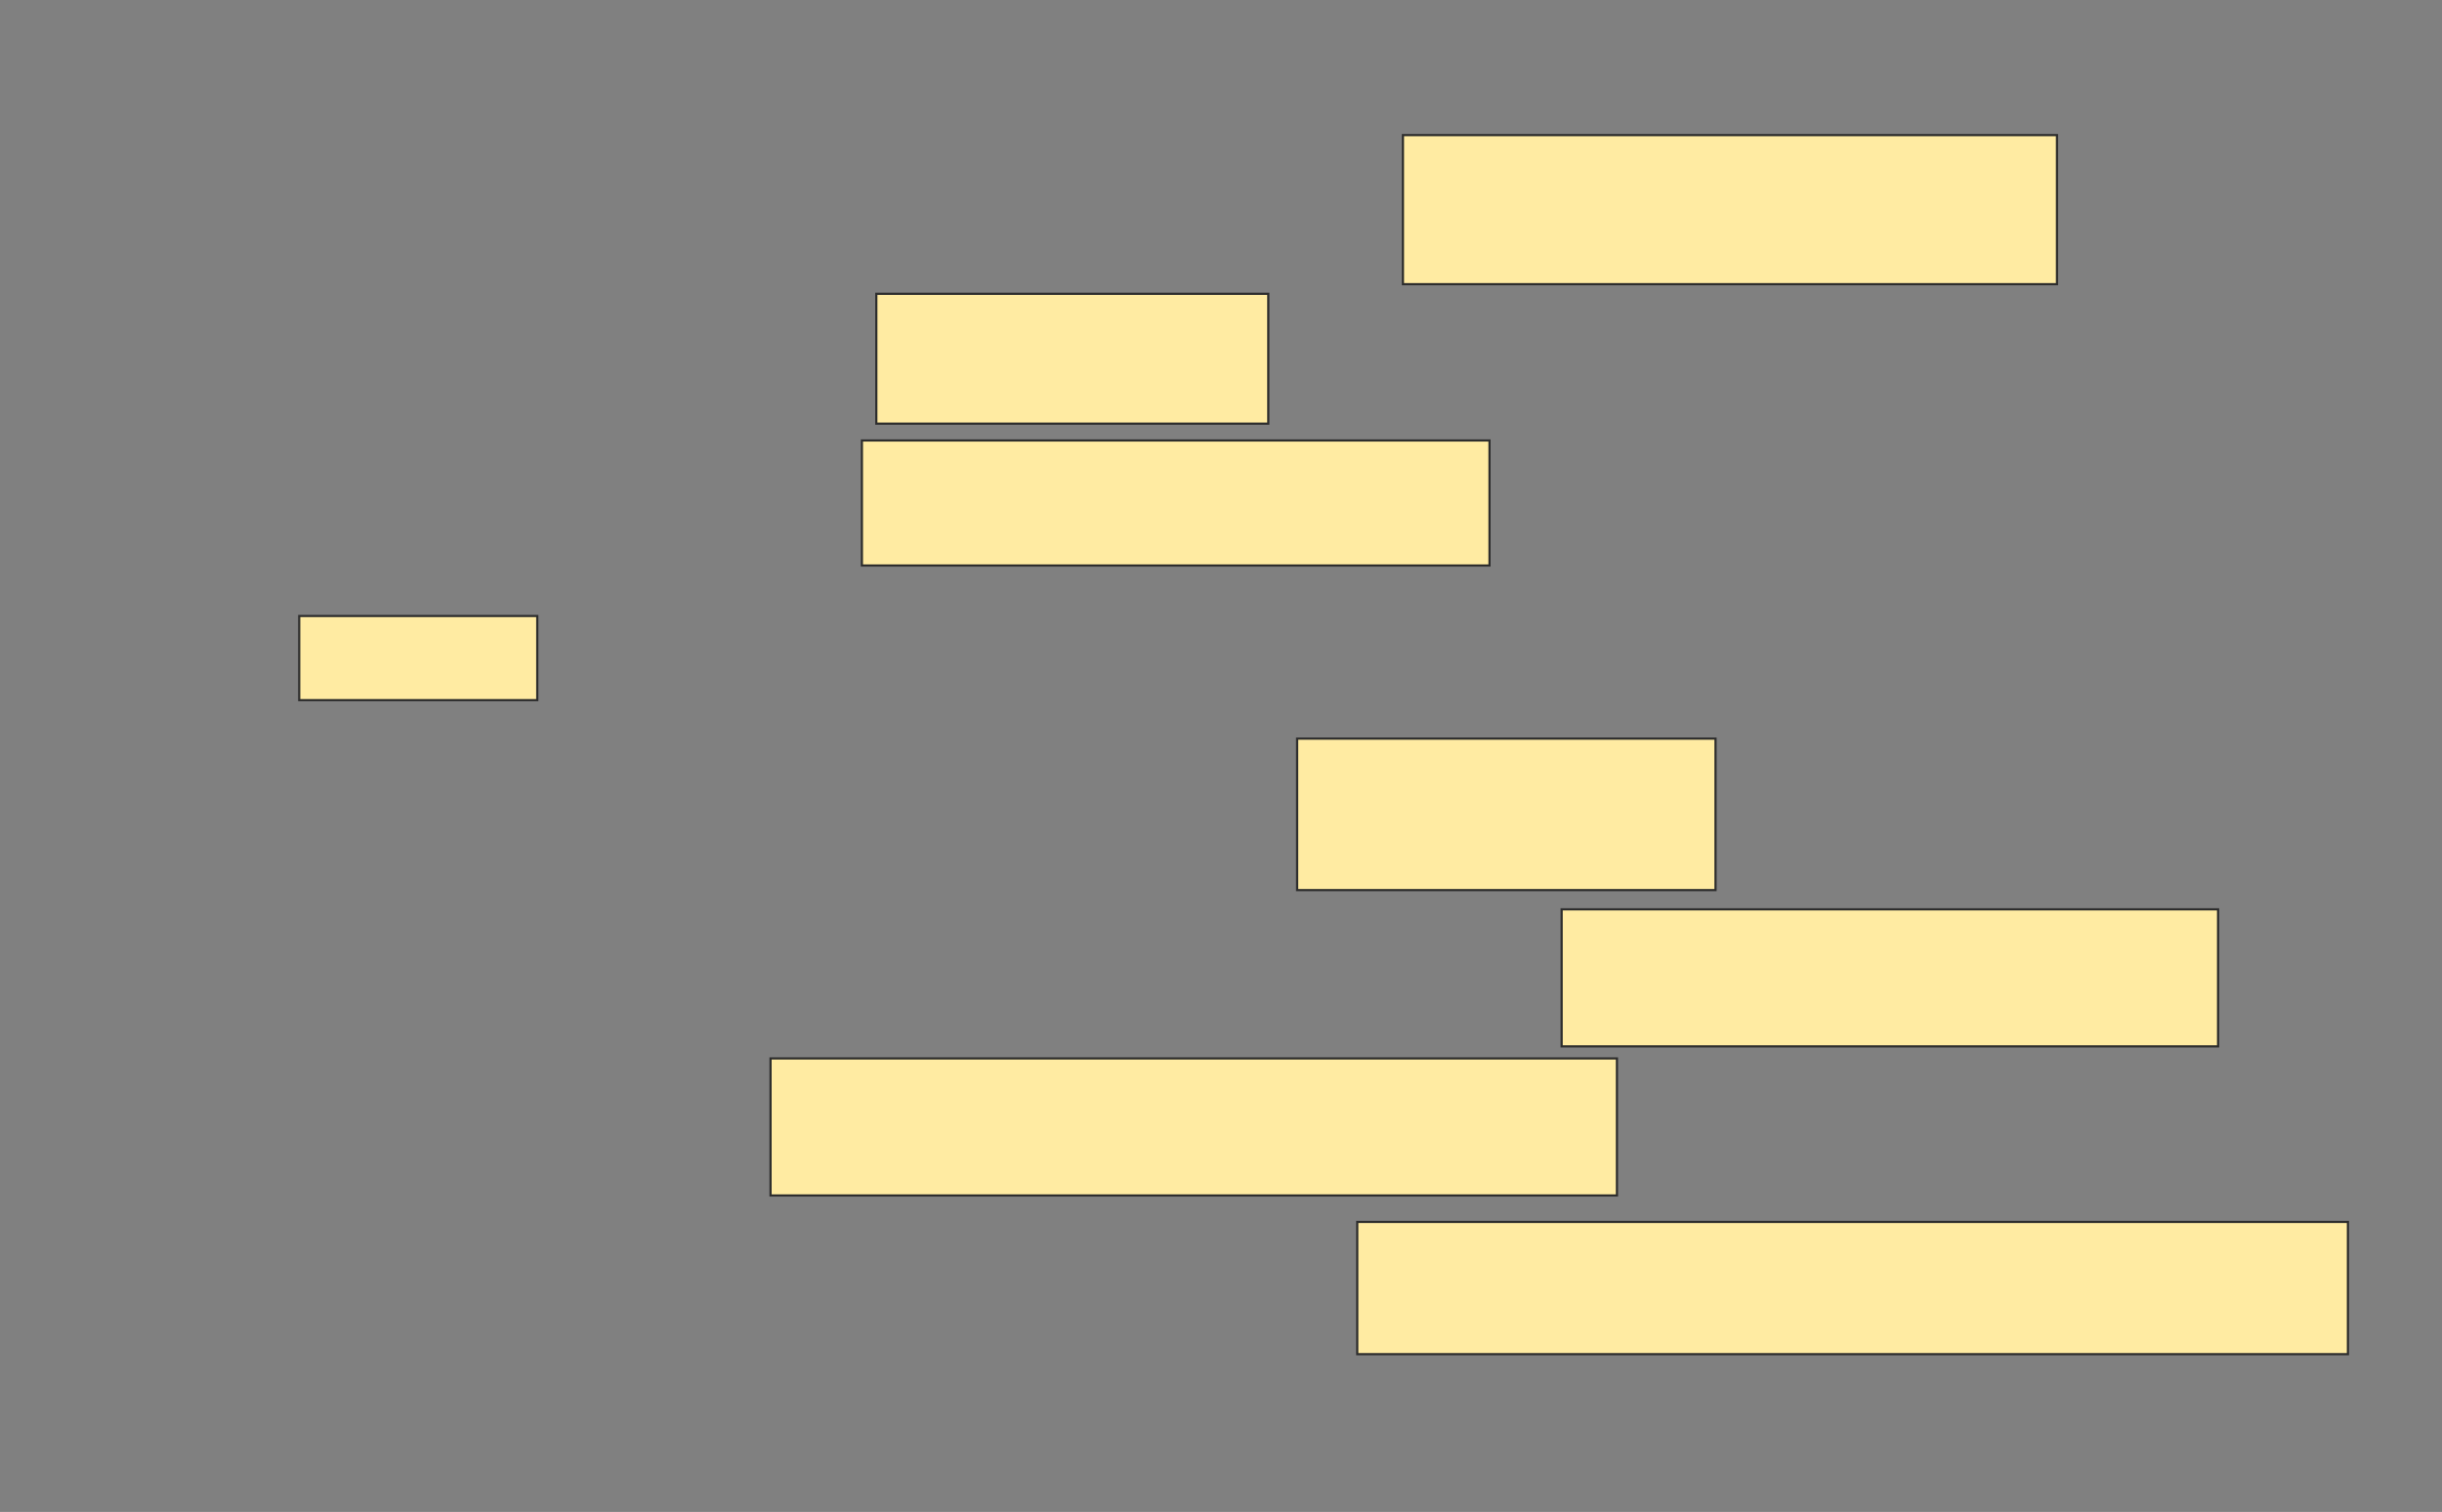 <svg height="691" width="1116" xmlns="http://www.w3.org/2000/svg"><rect width="100%" height="100%" fill="#808080" stroke="none"/><path fill="#FFEBA2" stroke="#2D2D2D" d="M641.143 61.747H940.044V129.879H641.143z"/><path fill="#FFEBA2" stroke="#2D2D2D" d="M400.484 134.275H579.605V193.616H400.484z"/><path fill="#FFEBA2" stroke="#2D2D2D" d="M393.89 201.308H680.703V258.451H393.89z"/><path fill="#FFEBA2" stroke="#2D2D2D" d="M136.747 281.527H245.538V319.989H136.747z"/><path fill="#FFEBA2" stroke="#2D2D2D" d="M592.791 337.571H784V406.802H592.791z"/><path fill="#FFEBA2" stroke="#2D2D2D" stroke-dasharray="null" stroke-linecap="null" stroke-linejoin="null" d="M713.67 415.593H1013.67V478.23H713.67z"/><path fill="#FFEBA2" stroke="#2D2D2D" stroke-dasharray="null" stroke-linecap="null" stroke-linejoin="null" d="M352.132 483.725H738.945V546.362H352.132z"/><path fill="#FFEBA2" stroke="#2D2D2D" stroke-dasharray="null" stroke-linecap="null" stroke-linejoin="null" d="M620.264 558.451H1073.011V618.891H620.264z"/></svg>